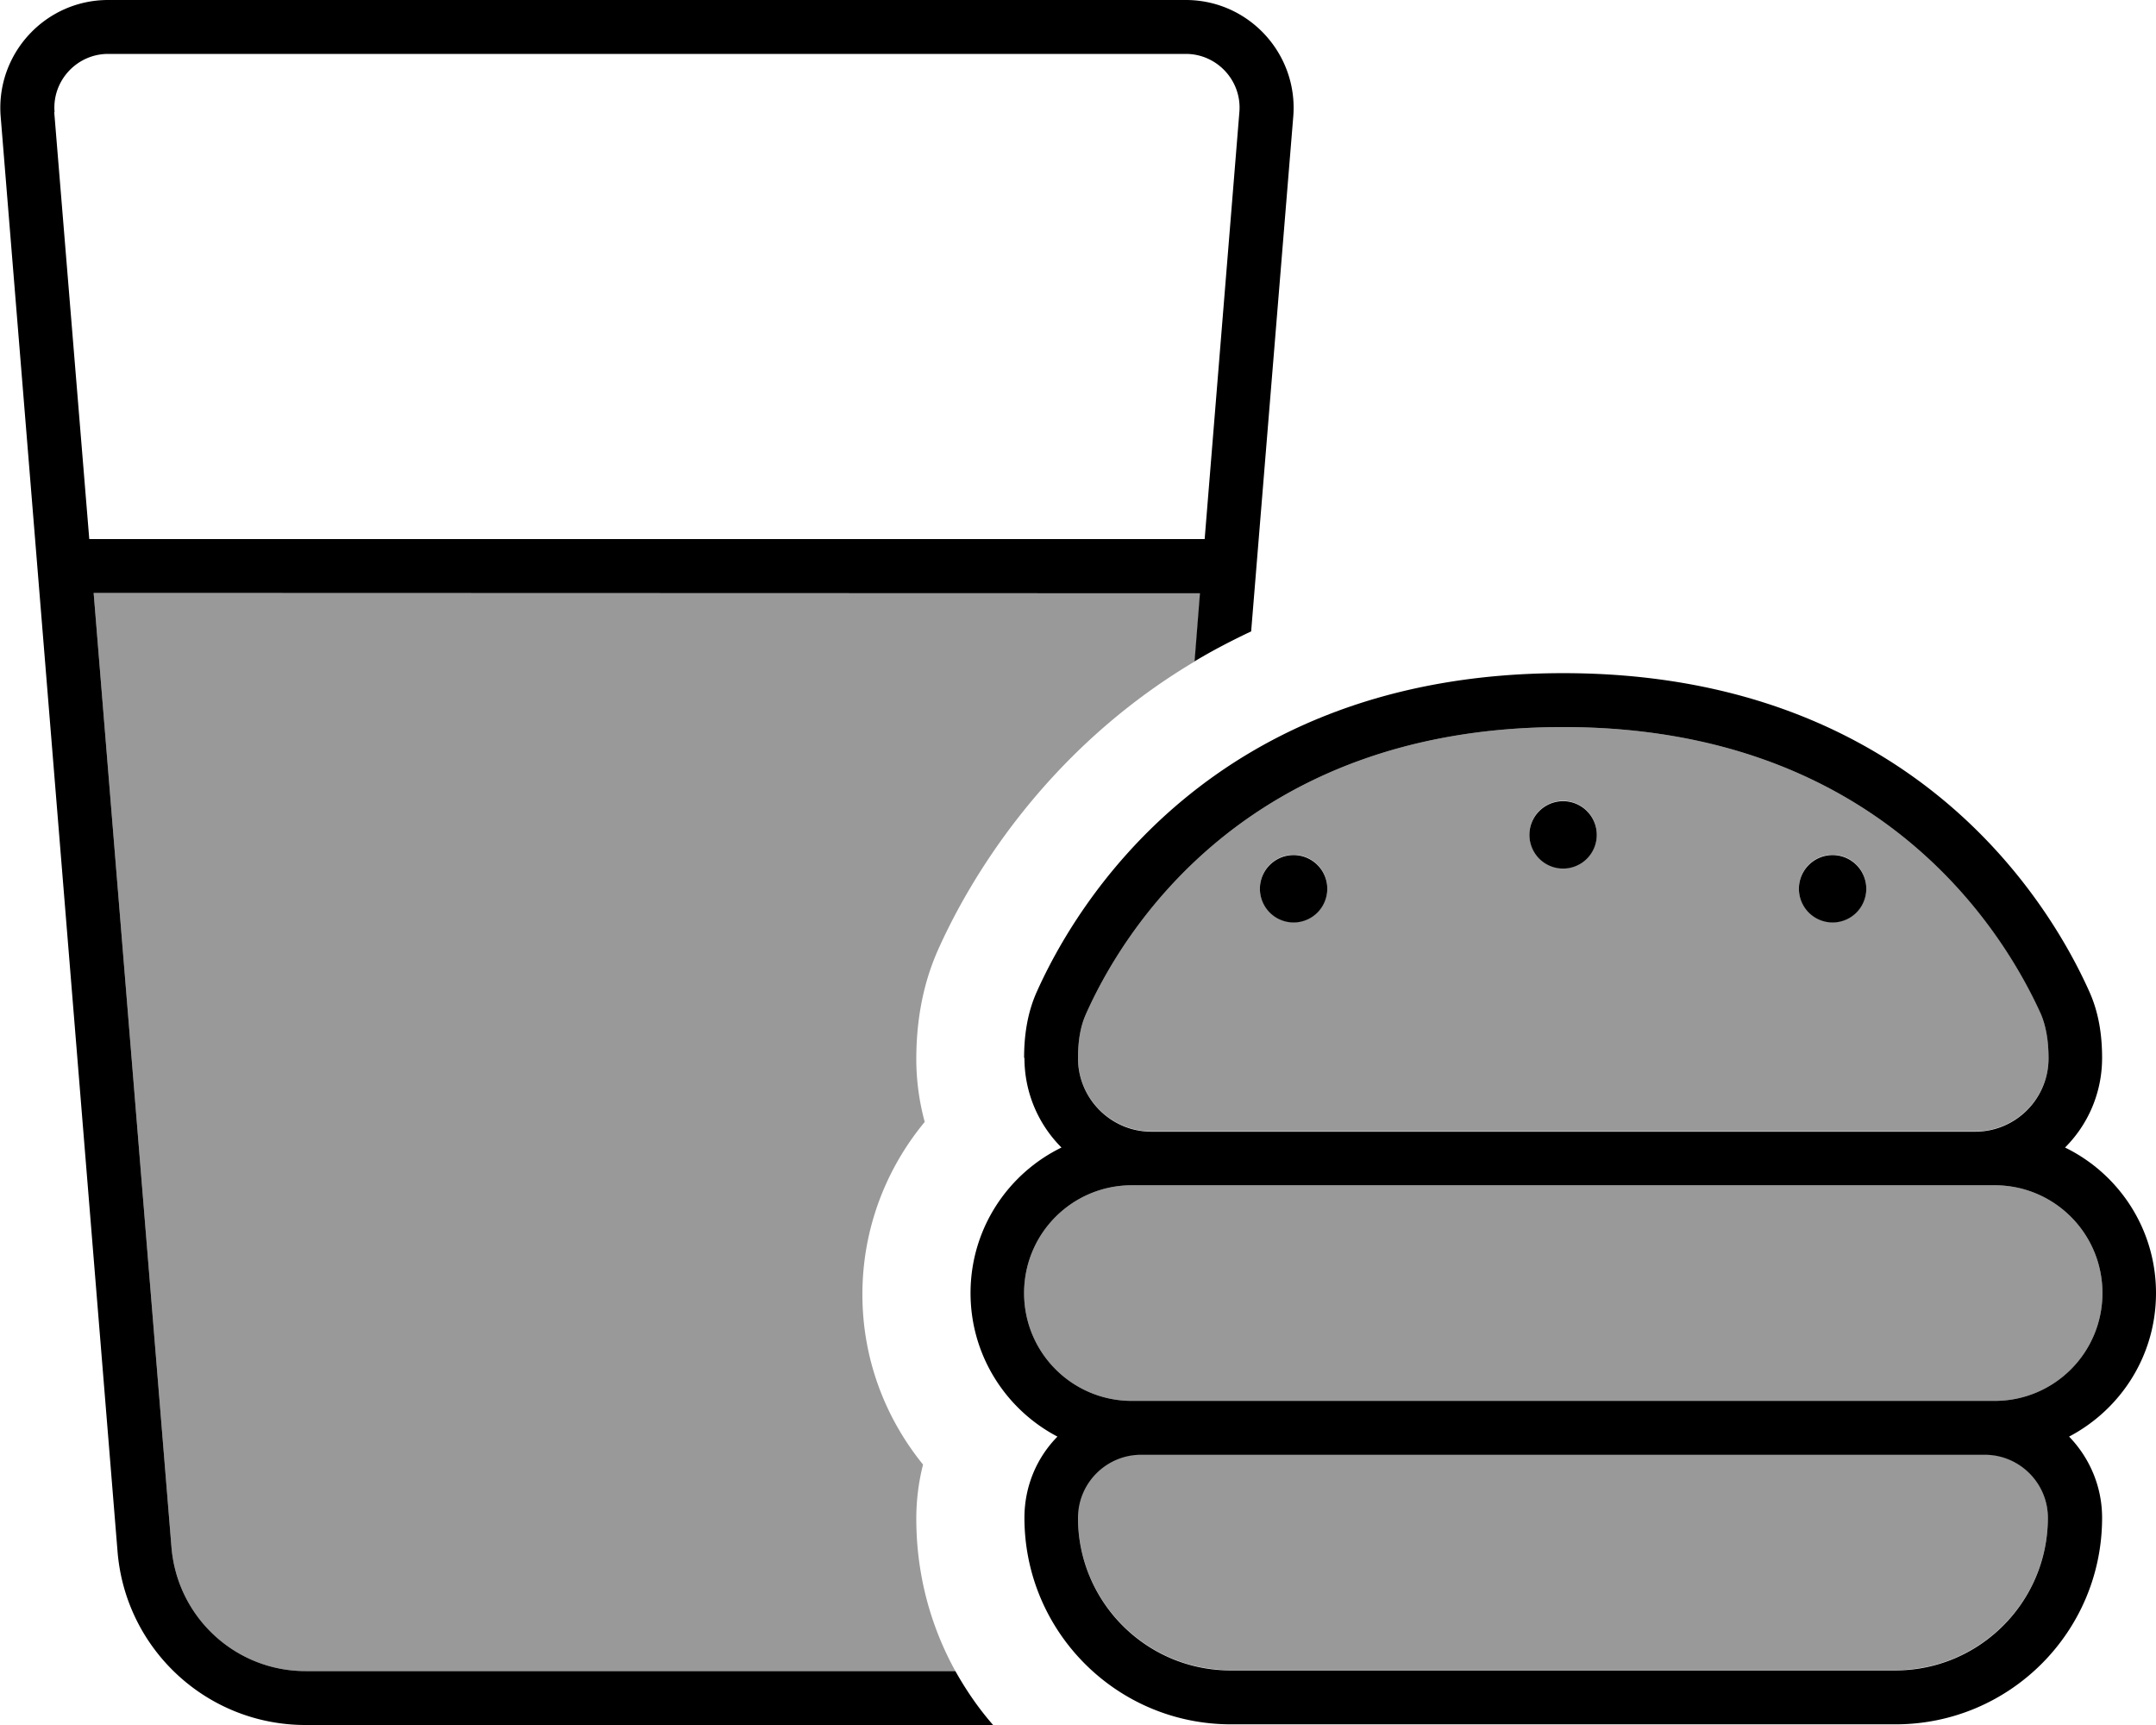 <svg fill="currentColor" xmlns="http://www.w3.org/2000/svg" viewBox="0 0 640 512"><!--! Font Awesome Pro 6.7.2 by @fontawesome - https://fontawesome.com License - https://fontawesome.com/license (Commercial License) Copyright 2024 Fonticons, Inc. --><defs><style>.fa-secondary{opacity:.4}</style></defs><path class="fa-secondary" d="M27.8 176L50.9 459.2C52.6 480 69.9 496 90.7 496l192.9 0c-7.4-13.4-11.6-28.8-11.6-45.2c0-5.6 .7-11 2-16.1c-11.2-13.8-18-31.3-18-50.5c0-19.5 7-37.3 18.5-51.2c-1.6-5.9-2.5-12.2-2.5-18.6c0-9.7 1.4-21.3 6.6-32.8c8.7-19.4 31-58.5 76.1-85.3l1.6-20.2L27.8 176zM304 383.8c0 17.7 14.3 32 32 32l2.7 0 250.7 0 2.7 0c17.7 0 32-14.3 32-32s-14.3-32-32-32l-5.8 0-244.5 0-5.8 0c-17.7 0-32 14.3-32 32zM320 314c0 12 9.8 21.8 21.8 21.8l244.5 0c12 0 21.8-9.7 21.8-21.8c0-5.3-.8-9.7-2.3-13.2C595.4 278 559.1 215.8 464 215.8s-131.4 62.2-141.6 85.1c-1.6 3.5-2.4 7.8-2.4 13.2zm0 136.4c0 25 20.3 45.3 45.3 45.3l197.3 0c25 0 45.3-20.3 45.3-45.3c0-10.3-8.4-18.7-18.7-18.7l-250.7 0c-10.3 0-18.7 8.4-18.7 18.7zm74-186.7a10 10 0 1 1 -20 0 10 10 0 1 1 20 0zm80-16a10 10 0 1 1 -20 0 10 10 0 1 1 20 0zm80 16a10 10 0 1 1 -20 0 10 10 0 1 1 20 0z"/><path class="fa-primary" d="M16.1 33.3L26.5 160l331.1 0L367.9 33.3C368.7 24 361.3 16 352 16L32.1 16c-9.3 0-16.7 8-15.9 17.3zM27.8 176L50.9 459.2C52.6 480 69.9 496 90.7 496l192.9 0c3.2 5.7 6.9 11.1 11.2 16c-.5 0-1 0-1.5 0L90.7 512c-29.2 0-53.4-22.4-55.8-51.4L.2 34.6C-1.3 16 13.4 0 32.1 0L352 0c18.7 0 33.4 16 31.9 34.6L371.4 187.4c-5.9 2.8-11.5 5.7-16.8 8.9l1.6-20.2L27.8 176zM464 215.8c-95.1 0-131.4 62.2-141.6 85.1c-1.6 3.5-2.4 7.8-2.4 13.2c0 12 9.8 21.8 21.8 21.8l244.5 0c12 0 21.8-9.7 21.8-21.8c0-5.3-.8-9.7-2.3-13.2C595.4 278 559.1 215.8 464 215.8zM304 314c0-6.8 1-13.5 3.8-19.7c11.5-25.7 52.1-94.5 156.2-94.5s144.7 68.8 156.2 94.5c2.8 6.2 3.8 12.9 3.8 19.7c0 10.4-4.2 19.8-11 26.6c16 7.8 27 24.2 27 43.2c0 18.5-10.4 34.5-25.8 42.6c6 6.2 9.8 14.7 9.8 24.1c0 33.9-27.5 61.3-61.3 61.3l-197.3 0c-33.9 0-61.3-27.5-61.3-61.3c0-9.4 3.7-17.9 9.8-24.1c-15.3-8-25.8-24.1-25.8-42.6c0-19 11-35.4 27-43.2c-6.8-6.8-11-16.2-11-26.6zm32 37.8c-17.7 0-32 14.3-32 32s14.3 32 32 32l2.7 0 250.7 0 2.7 0c17.7 0 32-14.3 32-32s-14.3-32-32-32l-5.8 0-244.5 0-5.8 0zm2.7 80c-10.3 0-18.7 8.4-18.7 18.7c0 25 20.3 45.3 45.3 45.3l197.3 0c25 0 45.3-20.3 45.3-45.3c0-10.3-8.4-18.7-18.7-18.7l-250.7 0zm55.3-168a10 10 0 1 1 -20 0 10 10 0 1 1 20 0zm70-6a10 10 0 1 1 0-20 10 10 0 1 1 0 20zm90 6a10 10 0 1 1 -20 0 10 10 0 1 1 20 0z"/></svg>